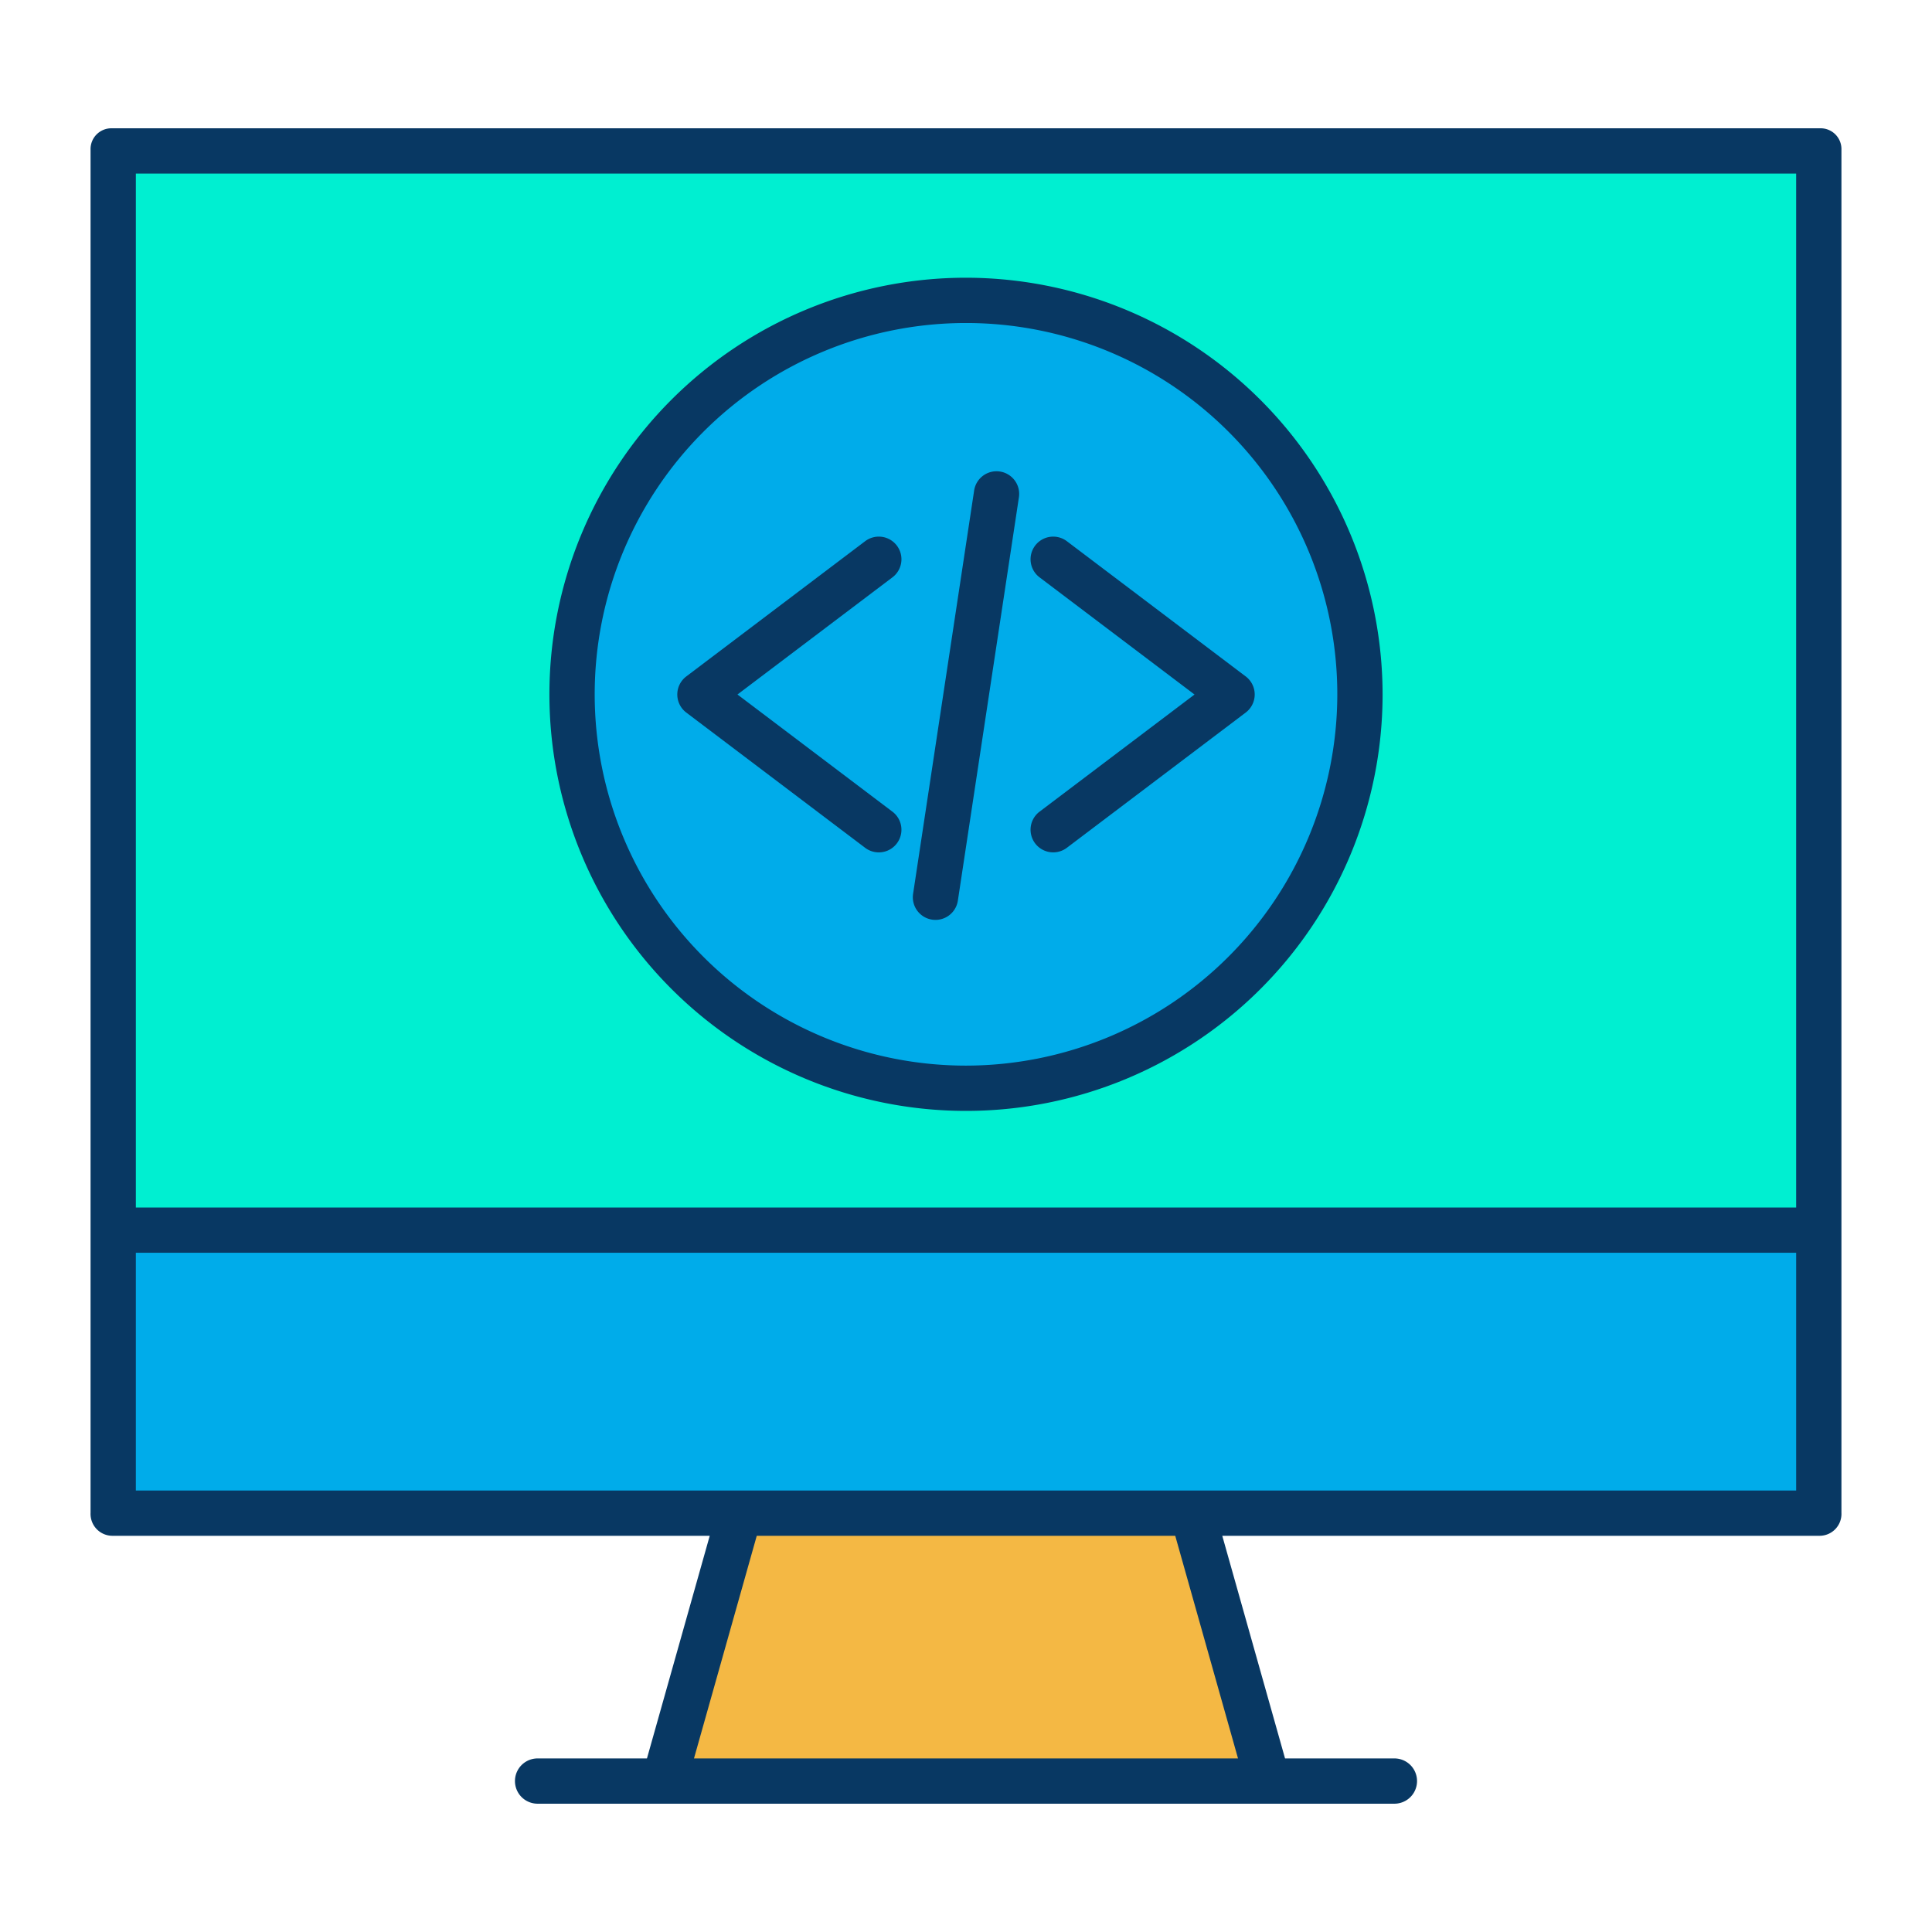 <svg id="Layer_1" height="512" viewBox="0 0 512 512" width="512" xmlns="http://www.w3.org/2000/svg" data-name="Layer 1"><path d="m482.32 325.93v75h-166.32-120-166.32v-75z" fill="#00acea"/><path d="m482.32 39.74v286.19h-452.64v-286.19zm-121.92 144.26a104.4 104.4 0 1 0 -104.4 104.4 104.4 104.4 0 0 0 104.4-104.4z" fill="#00efd1"/><path d="m316 400.93 20 71.33h-160l20-71.33z" fill="#f4b844"/><circle cx="256" cy="184" fill="#00acea" r="104.4"/><g fill="#083863"><path d="m482.32 34h-452.64a5.517 5.517 0 0 0 -5.68 5.74v361.19a5.8 5.8 0 0 0 5.68 6.07h158.406l-16.635 59h-28.981a6 6 0 0 0 0 12h227.06a6 6 0 0 0 0-12h-28.981l-16.635-59h158.406a5.8 5.8 0 0 0 5.68-6.07v-361.19a5.517 5.517 0 0 0 -5.68-5.74zm-154.234 432h-144.172l16.635-59h110.9zm147.914-71h-440v-63h440zm-440-75v-274h440v274z"/><path d="m237.676 144.591a6 6 0 0 0 -8.405-1.167l-47.4 35.84a6 6 0 0 0 0 9.571l47.4 35.841a6 6 0 0 0 7.238-9.572l-41.071-31.054 41.071-31.05a6 6 0 0 0 1.167-8.409z"/><path d="m330.129 179.264-47.4-35.84a6 6 0 1 0 -7.238 9.576l41.071 31.054-41.071 31.046a6 6 0 1 0 7.238 9.572l47.4-35.841a6 6 0 0 0 0-9.571z"/><path d="m264.988 124.958a6 6 0 0 0 -6.831 5.034l-16.179 106.89a6 6 0 1 0 11.865 1.8l16.179-106.89a6 6 0 0 0 -5.034-6.834z"/><path d="m256 73.6a110.4 110.4 0 1 0 110.4 110.4 110.525 110.525 0 0 0 -110.4-110.4zm0 208.8a98.4 98.4 0 1 1 98.4-98.4 98.511 98.511 0 0 1 -98.4 98.4z"/></g></svg>